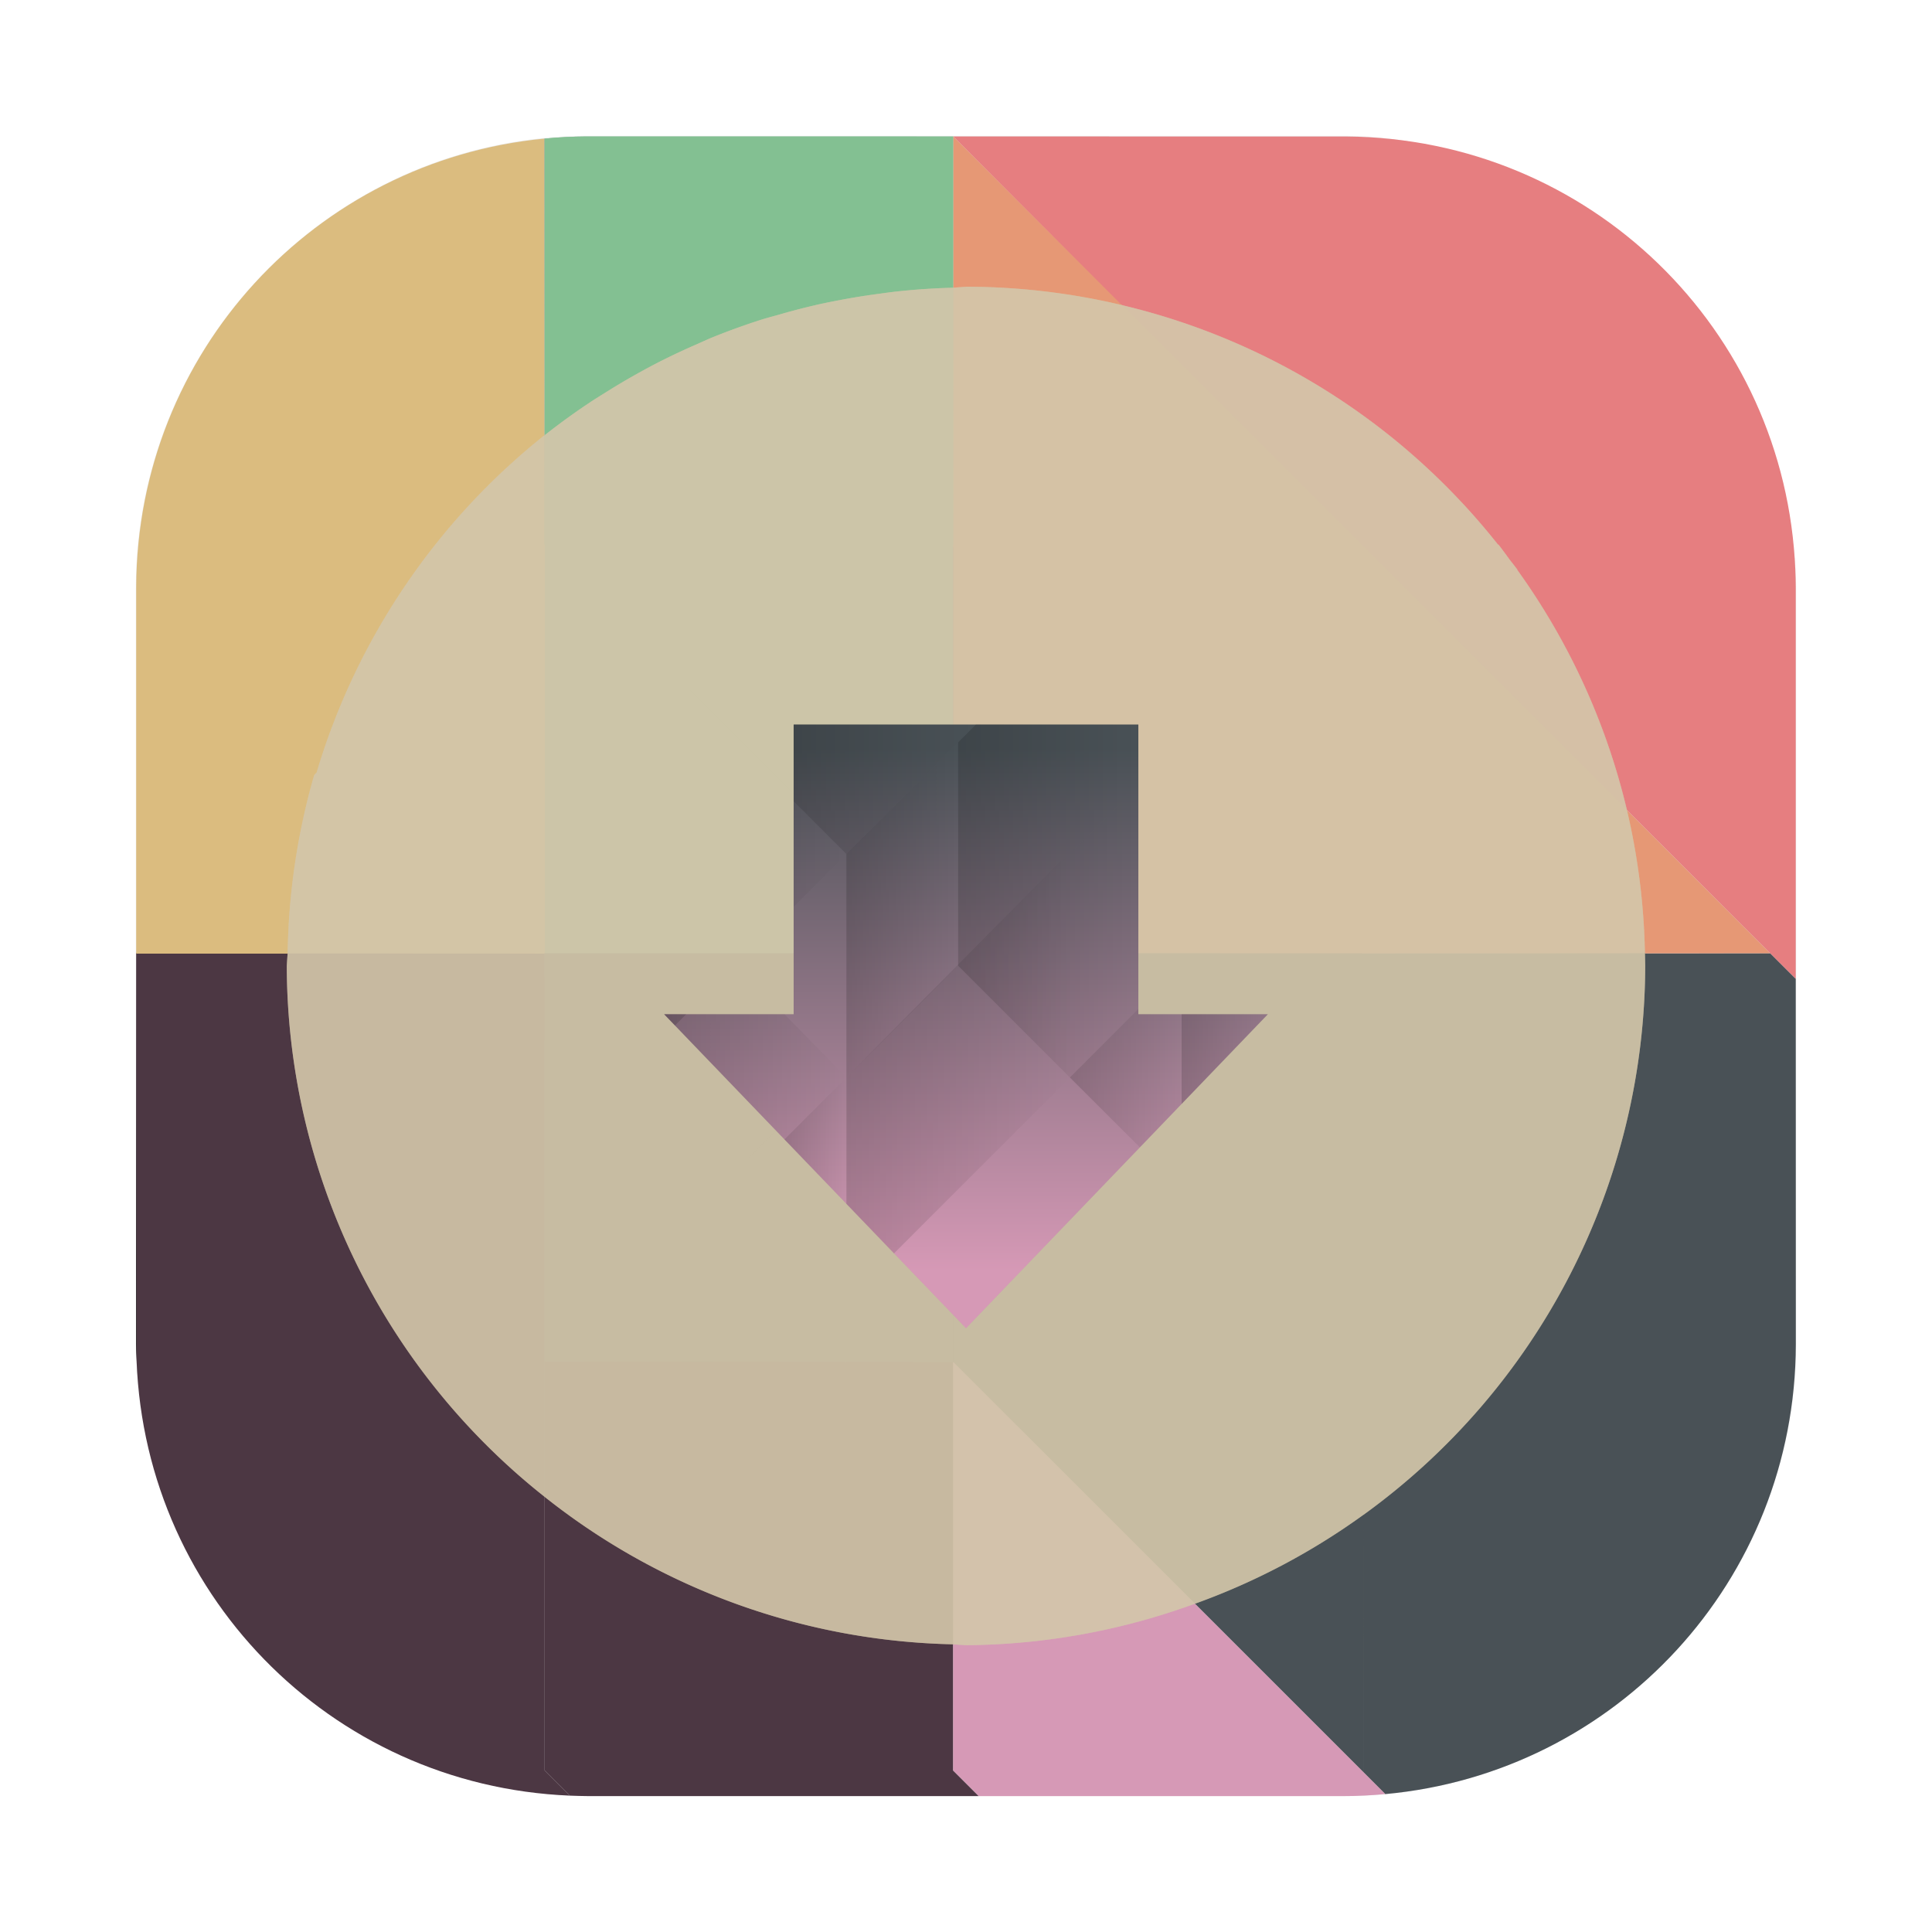 <svg id="SimpleNote" enable-background="new 0 0 1024 1024" image-rendering="optimizeSpeed" version="1.1" viewBox="0 0 64 64" xmlns="http://www.w3.org/2000/svg" xmlns:xlink="http://www.w3.org/1999/xlink">
    <defs id="defs30">
        <linearGradient id="b">
            <stop id="stop2" offset="0"/>
            <stop id="stop4" stop-opacity="0" offset="1"/>
        </linearGradient>
        <filter id="f" x="-.06" y="-.06" width="1.12" height="1.12" color-interpolation-filters="sRGB">
            <feGaussianBlur id="feGaussianBlur7" stdDeviation="0.8"/>
        </filter>
        <filter id="filter1057" x="-.027" y="-.027" width="1.054" height="1.054" color-interpolation-filters="sRGB">
            <feGaussianBlur id="feGaussianBlur1059" stdDeviation="0.619"/>
        </filter>
        <linearGradient id="linearGradient1176" x1="31.989" x2="31.967" y1="45.992" y2="18.279" gradientTransform="translate(2e-6)" gradientUnits="userSpaceOnUse">
            <stop id="stop10" stop-color="#d699b6" offset="0"/>
            <stop id="stop12" stop-color="#495156" offset="1"/>
        </linearGradient>
        <linearGradient id="linearGradient1178" x1="25.661" x2="31.584" y1="26.826" y2="26.826" gradientUnits="userSpaceOnUse" xlink:href="#b"/>
        <linearGradient id="linearGradient1180" x1="16" x2="25.662" y1="35.674" y2="35.674" gradientUnits="userSpaceOnUse" xlink:href="#b"/>
        <linearGradient id="linearGradient1182" x1="25.662" x2="37.506" y1="34.403" y2="34.403" gradientUnits="userSpaceOnUse" xlink:href="#b"/>
        <linearGradient id="linearGradient1184" x1="31.584" x2="41.135" y1="23.394" y2="23.394" gradientUnits="userSpaceOnUse" xlink:href="#b"/>
        <linearGradient id="linearGradient1186" x1="16" x2="25.662" y1="27.005" y2="27.005" gradientUnits="userSpaceOnUse" xlink:href="#b"/>
        <linearGradient id="linearGradient1188" x1="22.865" x2="32.521" y1="20.433" y2="20.433" gradientUnits="userSpaceOnUse" xlink:href="#b"/>
        <linearGradient id="linearGradient1190" x1="43.43" x2="48" y1="34.732" y2="34.732" gradientUnits="userSpaceOnUse" xlink:href="#b"/>
        <linearGradient id="linearGradient1192" x1="31.584" x2="41.135" y1="27.973" y2="27.973" gradientUnits="userSpaceOnUse" xlink:href="#b"/>
        <linearGradient id="linearGradient1194" x1="37.506" x2="43.432" y1="35.746" y2="35.746" gradientUnits="userSpaceOnUse" xlink:href="#b"/>
        <linearGradient id="linearGradient1196" x1="22.379" x2="25.662" y1="39.058" y2="39.058" gradientUnits="userSpaceOnUse" xlink:href="#b"/>
        <filter id="filter5669" x="-.048" y="-.048" width="1.096" height="1.096" color-interpolation-filters="sRGB">
            <feGaussianBlur id="feGaussianBlur5671" stdDeviation="0.9"/>
        </filter>
        <filter id="filter5757" x="-.053" y="-.053" width="1.107" height="1.107" color-interpolation-filters="sRGB">
            <feFlood id="feFlood5747" flood-color="rgb(0,0,0)" flood-opacity=".502" result="flood"/>
            <feComposite id="feComposite5749" in="flood" in2="SourceGraphic" operator="in" result="composite1"/>
            <feGaussianBlur id="feGaussianBlur5751" in="composite1" result="blur" stdDeviation="1"/>
            <feOffset id="feOffset5753" dx="2.77556e-17" dy="0" result="offset"/>
            <feComposite id="feComposite5755" in="offset" in2="SourceGraphic" operator="out" result="composite2"/>
        </filter>
        <filter id="filter5895" x="-.027" y="-.027" width="1.054" height="1.054" color-interpolation-filters="sRGB">
            <feGaussianBlur id="feGaussianBlur5897" stdDeviation="0.225"/>
        </filter>
    </defs>
    <rect id="rect1055" x="4.5" y="4.5" width="55" height="55" ry="15" fill="#1e2326" filter="url(#filter1057)" opacity=".3" stroke-linecap="round" stroke-width="2.744"/>
    <path id="path48" d="m22.866 17v15.355h-6.866l15.999 16.645 16.001-16.645h-6.866v-15.355z" filter="url(#f)" opacity=".15"/>
    <path id="rect1302" d="m22.865 17v4.057 0.012 5.594 5.693h-6.865l6.379 6.637 3.283 3.414 2.523 2.625 3.814 3.969 11.43-11.891 0.002-0.002 1.268-1.318 1.963-2.041 0.354-0.369 0.984-1.023h-6.865v-0.275-11.844-3.236h-18.27z" fill="#495156" stroke-linecap="round" stroke-linejoin="round" stroke-width="2" style="paint-order:stroke fill markers"/>
    <g id="g5223" transform="matrix(.885 -.885 .885 .885 29.913 56.698)" stroke-width=".478">
        <g>
            <path id="path5187" d="m22.726-36.151-7.605 7.612 0.003 0.001h0.002v15.266l0.002-0.002v-15.264l7.604-7.607c-0.002-2e-3 -0.004-0.005-0.007-0.007zm7.697 38.189-7.652-7.639-0.001 0.056-15.288 15.29v-15.29l5.316-5.375-5.317 5.317-0.001 0.001v16.171c4.709 3.921 11.67 3.679 16.099-0.729l0.02-0.02 6.824-6.827zm-30.587-30.576-5.803 5.803 5.803-5.801zm0.001 30.582h-0.002v0.955l0.002 0.002z" fill="#495156"/>
            <path id="path5189" d="m15.127-28.539-7.646 7.646v15.29l7.645-7.645z" fill="#83c092"/>
            <path id="path5191" d="m-0.154-13.26-7.656 7.658v0.938c0.114 0.123 0.228 0.245 0.347 0.365l7.298 7.298v-0.955l7.645-7.645z" fill="#4c3743"/>
            <path id="path5193" d="m22.722-20.951-15.241 15.406v15.293l15.291-15.291z" fill="#495156"/>
            <path id="path5195" d="m23.553-35.403c-0.265-0.262-0.539-0.509-0.821-0.741l-7.604 7.607-0.001 15.289 15.29-15.29z" fill="#83c092"/>
            <path id="path5197" d="m-0.149-28.554-5.817 5.817-1.608 1.613c-4.461 4.58-4.54 11.787-0.236 16.46v-0.938l15.29-15.29z" fill="#4c3743"/>
            <path id="path5199" d="m22.725-36.152c-4.699-3.871-11.61-3.621-16.024 0.749l-6.865 6.865 7.644 7.646z" fill="#dbbc7f"/>
            <path id="path5201" d="m30.418-28.539-0.031 16.199 7.676 7.678c4.32-4.688 4.228-11.93-0.278-16.508z" fill="#e67e80"/>
            <path id="path5203" d="m30.418-28.539-15.291 15.291 7.645 7.647 7.646-7.646z" fill="#e69875"/>
            <path id="path5205" d="m23.553-35.403c-0.265-0.262-0.539-0.509-0.821-0.741l-7.607 7.607 7.646 7.646 7.645-7.647z" fill="#83c092"/>
        </g>
        <path id="path5207" d="m-0.164-28.538-7.299 7.297c-0.006 0.006-0.012 0.012-0.019 0.019-0.104 0.104-0.203 0.213-0.302 0.32z"/>
        <path id="path5209" d="m15.126-28.538h-15.293l7.646 7.646z" fill="#dbbc7f"/>
        <path id="path5211" d="m30.418-13.247-7.646 7.646 7.651 7.64z" fill="#e69875"/>
        <path id="path5213" d="m15.126-13.248-7.639-7.59-0.008 15.236z"/>
        <g>
            <path id="path5215" d="m30.418-13.247 0.005 16.24 7.337-7.337c0.103-0.104 0.203-0.21 0.302-0.318v-0.931z" fill="#e67e80"/>
            <path id="path5217" d="m7.48-5.602-7.644 7.644 0.001 0.959 6.819 6.819c0.266 0.266 0.542 0.514 0.825 0.75z" fill="#d699b6"/>
            <path id="path5219" d="m7.481-20.893-7.645 7.645h15.29z" fill="#495156"/>
            <path id="path5221" d="m15.126-13.248-15.279-0.011 7.633 7.657z" fill="#495156"/>
        </g>
    </g>
    <g id="g5613" transform="translate(79.596,59.5)" filter="url(#filter5669)" stroke-width=".598">
        <g>
            <path id="path1696" d="m-61.555-45.084a22.5 22.5 0 0 0-0.01 0.006l2e-3 3.623 0.004-2e-3 2e-3 -2e-3 13.516 13.516v-0.004l-13.514-13.514zm36.449 17.156-9.375 0.008 0.049 0.051 2e-3 18.551a22.5 22.5 0 0 0 9.334-18.182 22.5 22.5 0 0 0-0.01-0.428zm-22.914 4.129v9.416l8.008 8.008a22.5 22.5 0 0 0 0.004 0l-7.959-7.959z" fill="#495156"/>
            <path id="path1698" d="m-61.557-41.461v13.539l13.537 13.537v-13.537z" fill="#83c092"/>
            <path id="path1700" d="m-61.559-14.404v4.488a22.5 22.5 0 0 0 13.539 4.887v-9.354z" fill="#4c3743"/>
            <path id="path1702" d="m-48.115-41.467 0.146 27.133 7.959 7.959a22.5 22.5 0 0 0 5.58-2.945v-18.551z" fill="#495156"/>
            <path id="path1704" d="m-48.02-49.969a22.5 22.5 0 0 0-13.535 4.885v3.623l13.535 13.537z" fill="#83c092"/>
            <path id="path1706" d="m-70.064-27.938a22.5 22.5 0 0 0-0.031 0.438 22.5 22.5 0 0 0 8.539 17.584v-18.004z" fill="#4c3743"/>
            <path id="path1708" d="m-61.564-45.076a22.5 22.5 0 0 0-8.5 17.154l8.508 2e-3z" fill="#dbbc7f"/>
            <path id="path1710" d="m-42.436-49.393 8.73 8.764h4.375a22.5 22.5 0 0 0-13.105-8.764z" fill="#e67e80"/>
            <path id="path1712" d="m-47.596-50a22.5 22.5 0 0 0-0.424 0.031v22.047l13.539 2e-3v-13.539l-7.928-7.928a22.5 22.5 0 0 0-5.188-0.613z" fill="#e69875"/>
            <path id="path1714" d="m-48.02-49.969a22.5 22.5 0 0 0-13.537 4.887v3.623h13.539z" fill="#83c092"/>
            <path id="path1718" d="m-61.557-41.459-7.629 7.629a22.5 22.5 0 0 0-0.881 5.91h8.51z" fill="#dbbc7f"/>
            <path id="path1720" d="m-34.48-41.459v13.539l9.375-0.006a22.5 22.5 0 0 0-0.602-4.766z" fill="#e69875"/>
        </g>
        <path id="path1722" d="m-48.02-27.922-13.482 0.043 13.482 13.496z"/>
        <g>
            <path id="path1724" d="m-34.48-41.459 8.773 8.768a22.5 22.5 0 0 0-4.248-8.766z" fill="#e67e80"/>
            <path id="path1726" d="m-48.02-14.383v9.354a22.5 22.5 0 0 0 0.424 0.029 22.5 22.5 0 0 0 7.586-1.375z" fill="#d699b6"/>
            <path id="path1728" d="m-61.557-27.922v13.537l13.537-13.537z" fill="#495156"/>
            <path id="path1730" d="m-48.02-27.922-13.537 13.518 13.537 0.021z" fill="#495156"/>
        </g>
    </g>
    <path id="path5615" d="m32 9.5a22.5 22.5 0 0 0-0.424 0.031 22.5 22.5 0 0 0-1.906 0.129 22.5 22.5 0 0 0-0.551 0.072 22.5 22.5 0 0 0-1.342 0.217 22.5 22.5 0 0 0-0.635 0.129 22.5 22.5 0 0 0-1.398 0.363 22.5 22.5 0 0 0-0.436 0.121 22.5 22.5 0 0 0-1.785 0.645 22.5 22.5 0 0 0-0.402 0.18 22.5 22.5 0 0 0-1.338 0.629 22.5 22.5 0 0 0-0.537 0.287 22.5 22.5 0 0 0-1.174 0.691 22.5 22.5 0 0 0-0.494 0.312 22.5 22.5 0 0 0-1.506 1.088 22.5 22.5 0 0 0-0.031 0.021 22.5 22.5 0 0 0-2e-3 2e-3 22.5 22.5 0 0 0-0.008 0.004v2e-3a22.5 22.5 0 0 0-7.543 11.168l-0.078 0.078a22.5 22.5 0 0 0-0.881 5.91 22.5 22.5 0 0 0-0.029 0.42 22.5 22.5 0 0 0 8.537 17.582v2e-3a22.5 22.5 0 0 0 2e-3 0 22.5 22.5 0 0 0 13.537 4.887 22.5 22.5 0 0 0 0.424 0.029 22.5 22.5 0 0 0 7.584-1.375 22.5 22.5 0 0 0 2e-3 0h2e-3a22.5 22.5 0 0 0 5.578-2.945v2e-3a22.5 22.5 0 0 0 9.334-18.182 22.5 22.5 0 0 0-0.01-0.426 22.5 22.5 0 0 0 0-2e-3 22.5 22.5 0 0 0-0.602-4.764 22.5 22.5 0 0 0-3.633-7.938h0.01a22.5 22.5 0 0 0-0.254-0.328 22.5 22.5 0 0 0-0.371-0.5h-0.016a22.5 22.5 0 0 0-12.436-7.928l-2e-3 -2e-3a22.5 22.5 0 0 0-5.187-0.613z" fill="#d3c6aa" fill-opacity=".7" stroke-width=".598"/>
    <path id="path5673" d="m32 9.5a22.5 22.5 0 0 0-0.424 0.031 22.5 22.5 0 0 0-1.906 0.129 22.5 22.5 0 0 0-0.551 0.072 22.5 22.5 0 0 0-1.342 0.217 22.5 22.5 0 0 0-0.635 0.129 22.5 22.5 0 0 0-1.398 0.363 22.5 22.5 0 0 0-0.436 0.121 22.5 22.5 0 0 0-1.785 0.645 22.5 22.5 0 0 0-0.402 0.18 22.5 22.5 0 0 0-1.338 0.629 22.5 22.5 0 0 0-0.537 0.287 22.5 22.5 0 0 0-1.174 0.691 22.5 22.5 0 0 0-0.494 0.312 22.5 22.5 0 0 0-1.506 1.088 22.5 22.5 0 0 0-0.031 0.021 22.5 22.5 0 0 0-2e-3 2e-3 22.5 22.5 0 0 0-0.008 0.004v2e-3a22.5 22.5 0 0 0-7.543 11.168l-0.078 0.078a22.5 22.5 0 0 0-0.881 5.91 22.5 22.5 0 0 0-0.029 0.42 22.5 22.5 0 0 0 8.537 17.582v2e-3a22.5 22.5 0 0 0 2e-3 0 22.5 22.5 0 0 0 13.537 4.887 22.5 22.5 0 0 0 0.424 0.029 22.5 22.5 0 0 0 7.584-1.375 22.5 22.5 0 0 0 2e-3 0h2e-3a22.5 22.5 0 0 0 5.578-2.945v2e-3a22.5 22.5 0 0 0 9.334-18.182 22.5 22.5 0 0 0-0.01-0.426 22.5 22.5 0 0 0 0-2e-3 22.5 22.5 0 0 0-0.602-4.764 22.5 22.5 0 0 0-3.633-7.938h0.01a22.5 22.5 0 0 0-0.254-0.328 22.5 22.5 0 0 0-0.371-0.5h-0.016a22.5 22.5 0 0 0-12.436-7.928l-2e-3 -2e-3a22.5 22.5 0 0 0-5.187-0.613z" fill="#d3c6aa" fill-opacity=".7" filter="url(#filter5757)" stroke-width=".598"/>
    <path id="path5837" d="m26.291 24v2.543 3.496 3.559h-0.305-3.256-0.73l0.359 0.373 3.627 3.773 2.053 2.135 1.576 1.641 2.385 2.48 5.76-5.992 0.918-0.955 0.467-0.484v-0.002l2.02-2.1 0.221-0.23 0.615-0.639h-2.855-0.002-1.434v-0.172-7.402-2.023h-5.379-0.004-6.035z" filter="url(#filter5895)" opacity=".2" stroke-width=".231"/>
    <g id="g1174" transform="matrix(.625 0 0 .625 12 13.375)" stroke-width=".37">
        <path id="path1152" d="m22.865 17v15.355h-6.865l16 16.645 16-16.645h-6.865v-15.355z" fill="url(#linearGradient1176)"/>
        <path id="path1154" d="m25.661 23.865 5.922-5.922v11.845l-5.922 5.922z" fill="url(#linearGradient1178)" opacity=".15"/>
        <path id="path1156" d="m16 32.355 6.379 6.637 3.283-3.283-3.283-3.353z" fill="url(#linearGradient1180)" opacity=".15"/>
        <path id="path1158" d="m37.467 23.775-11.805 11.934v6.697l2.523 2.625 9.32-9.322z" fill="url(#linearGradient1182)" opacity=".15"/>
        <path id="path1160" d="m32.527 17-0.943 0.943v11.844l9.551-9.551v-3.236z" fill="url(#linearGradient1184)" opacity=".15"/>
        <path id="path1162" d="m22.865 21.057v5.606l2.797-2.797zm-6.865 11.299 0.574 0.598 0.596-0.598z" fill="url(#linearGradient1186)" opacity=".15"/>
        <path id="path1164" d="m22.865 17v4.068l2.797 2.797 6.859-6.865z" fill="url(#linearGradient1188)" opacity=".15"/>
        <path id="path1166" d="m43.43 32.355v4.754l3.232-3.361 0.354-0.369 0.984-1.023h-2.731z" fill="url(#linearGradient1190)" opacity=".15"/>
        <path id="path1168" d="m41.135 20.236-9.551 9.551 5.922 5.922 3.629-3.629z" fill="url(#linearGradient1192)" opacity=".15"/>
        <path id="path1170" d="m41.135 32.08-3.629 3.629 3.711 3.703 2.215-2.305-2e-3 -4.752h-2.295z" fill="url(#linearGradient1194)" opacity=".15"/>
        <path id="path1172" d="m25.662 35.709-3.283 3.283 3.283 3.414z" fill="url(#linearGradient1196)" opacity=".15"/>
    </g>
</svg>
